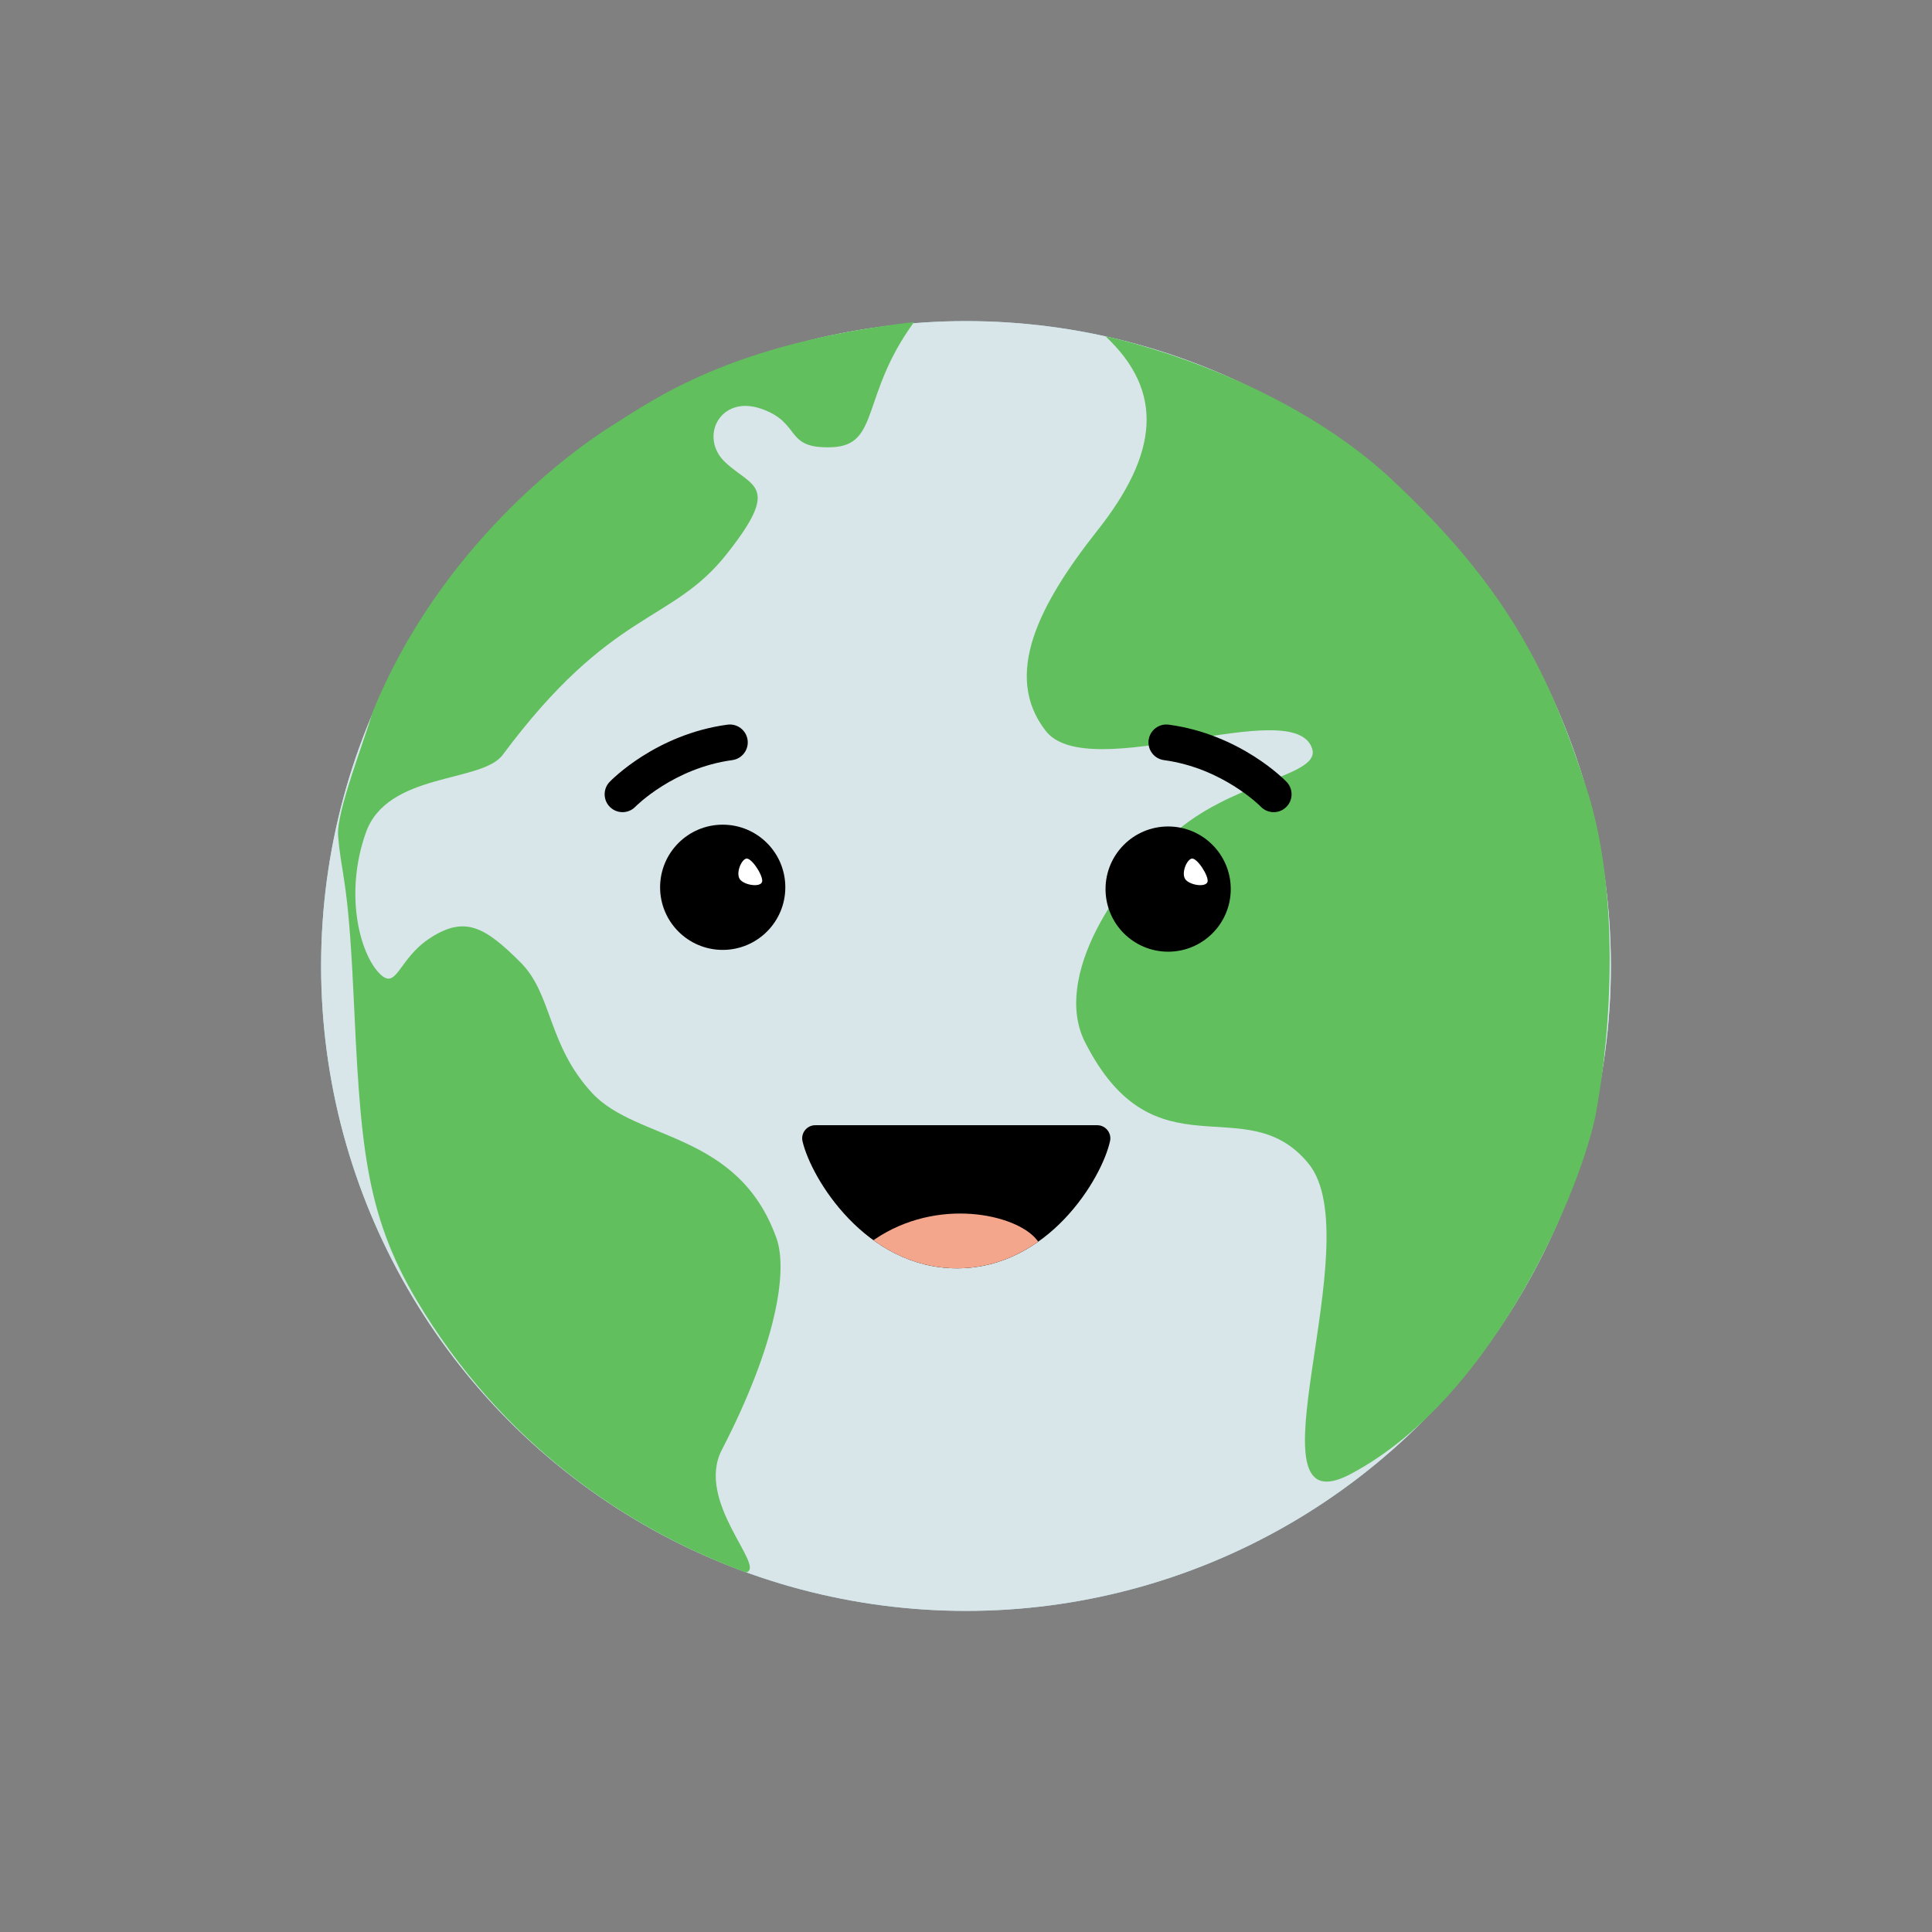 <?xml version="1.0" encoding="utf-8"?>
<!-- Generator: Adobe Illustrator 24.2.1, SVG Export Plug-In . SVG Version: 6.00 Build 0)  -->
<svg version="1.1" xmlns="http://www.w3.org/2000/svg" xmlns:xlink="http://www.w3.org/1999/xlink" x="0px" y="0px"
	 viewBox="0 0 1080 1080" style="enable-background:new 0 0 1080 1080;" xml:space="preserve">
<rect x="0" y="0" width="1080" height="1080" fill="#808080" stroke="none"/>
<style type="text/css">
	.st0{display:none;}
	.st1{display:inline;}
	.st2{fill:#223A59;}
	.st3{fill:#F2EDE4;}
	.st4{fill:#5281B5;}
	.st5{fill:#175A96;}
	.st6{fill:#18487C;}
	.st7{fill:#97C8DB;}
	.st8{fill:#B5D7E2;}
	.st9{fill:#D8E6EA;}
	.st10{display:inline;fill:#61BF5E;}
	.st11{display:inline;fill:#ABD99C;}
	.st12{fill:#61BF5E;}
	.st13{display:inline;fill:#F2EDE4;}
	.st14{display:inline;fill:#F4A68C;}
	.st15{display:none;fill:#F2EDE4;}
	.st16{fill:#F4A68C;}
	.st17{display:none;fill:none;stroke:#000000;stroke-width:18;stroke-linecap:round;stroke-linejoin:round;stroke-miterlimit:10;}
	.st18{fill:#FFFFFF;}
	.st19{display:inline;fill:none;stroke:#F4A68C;stroke-width:50;stroke-linecap:round;stroke-linejoin:round;stroke-miterlimit:10;}
	.st20{display:none;opacity:0.33;}
	.st21{fill:url(#SVGID_1_);}
</style>
<g id="Lager_1_kopia_3" class="st0">
	<g class="st1">
		<circle class="st2" cx="512.5" cy="479.5" r="981.5"/>
	</g>
</g>
<g id="Lager_1_kopia_2" class="st0">
	<g class="st1">
		<circle class="st3" cx="540" cy="540" r="360.5"/>
	</g>
</g>
<g id="Lager_1_kopia_4" class="st0">
	<g class="st1">
		<circle class="st3" cx="1318.5" cy="55.5" r="360.5"/>
	</g>
</g>
<g id="Lager_1_kopia" class="st0">
	<g class="st1">
		<circle class="st4" cx="540" cy="540" r="360.5"/>
	</g>
</g>
<g id="Lager_1_kopia_6" class="st0">
	<g class="st1">
		<circle class="st5" cx="540" cy="540" r="360.5"/>
	</g>
</g>
<g id="Lager_1" class="st0">
	<g class="st1">
		<circle class="st6" cx="540" cy="540" r="360.5"/>
	</g>
</g>
<g id="Lager_1_kopia_7" class="st0">
	<g class="st1">
		<circle class="st7" cx="540" cy="540" r="360.5"/>
	</g>
</g>
<g id="Lager_1_kopia_9">
	<g>
		<circle class="st8" cx="540" cy="540" r="360.5"/>
	</g>
</g>
<g id="Lager_1_kopia_10">
	<g>
		<circle class="st9" cx="540" cy="540" r="360.5"/>
	</g>
</g>
<g id="Lager_1_kopia_8" class="st0">
	<g class="st1">
		<circle class="st2" cx="540" cy="540" r="360.5"/>
	</g>
</g>
<g id="Lager_2" class="st0">
	<path class="st10" d="M613.5,296.5c-32.84,41.54-53,81-29,112s139-21,149,10c4.69,14.54-38.96,17.47-72,43
		c-37.42,28.92-73.24,84.98-55,121c39,77,85,20,120,63S651.83,863.43,713,831c83-44,158.5-175.5,169.5-210.5s17.56-133.78,1-186
		c-19.5-61.5-40-105-105-166S618,188,618,188C651,219,647.5,253.5,613.5,296.5z"/>
	<path class="st10" d="M422.5,872.5c-68-25-73-75-160-155c-42.48-39.06-48.06-82.94-52-167c-3-64-10-71-14-93s7-43,12-60
		C246,306,318,253,342,238s66-46,169-58c-5,54-6.5,81.5-33.5,82.5s-29-26-52-34s-35,16-20,30s54,29,23,68s-59,37-120,119
		c-11.76,15.8-75-16-87,18s3,77,3,77s12-14,31-26s28,10,53,14s28,46,53,73s98.52,18.34,120,78c6.79,18.87-23.11,61.2-53,119
		C413.5,827.5,434.26,869.8,422.5,872.5z"/>
</g>
<g id="Lager_2_kopia" class="st0">
	<path class="st11" d="M613.5,296.5c-32.84,41.54-53,81-29,112s139-21,149,10c4.69,14.54-38.96,17.47-72,43
		c-37.42,28.92-73.24,84.98-55,121c39,77,90,25,125,68S693.83,856.43,755,824c83-44,130.24-164.94,137-201c9-48,13.52-124.64-5-182
		c-20.5-63.5-43.5-111.5-108.5-172.5S618,188,618,188C651,219,647.5,253.5,613.5,296.5z"/>
	<path class="st11" d="M417,879c-68-25-137-73-184-152c-29.5-49.59-31.56-89.44-35.5-173.5c-3-64-6.79-64.21-8.5-86.5
		c-1-13,14.5-52.5,19.5-69.5C246,306,318,253,342,238s66-46,169-58c-30,41-19,69-46,70s-16.5-13.5-39.5-21.5s-35,16-20,30
		S437,271,406,310s-64,30-125,112c-11.76,15.8-64.5,9.5-76.5,43.5s-3.5,66.5,7,78S222,536,241,524s30-6,50,14c17.9,17.9,15,46,40,73
		s81.52,21.34,103,81c6.79,18.87-0.61,60.7-30.5,118.5C388.5,839.5,428.76,876.3,417,879z"/>
</g>
<g id="Lager_2_kopia_3">
	<path class="st12" d="M613.5,296.5c-32.84,41.54-53,81-29,112s139-21,149,10c4.69,14.54-38.96,17.47-72,43
		c-37.42,28.92-73.24,84.98-55,121c39,77,90,25,125,68S693.83,856.43,755,824c83-44,130.24-164.94,137-201c9-48,13.52-124.64-5-182
		c-20.5-63.5-43.5-111.5-108.5-172.5S618,188,618,188C651,219,647.5,253.5,613.5,296.5z"/>
	<path class="st12" d="M417,879c-68-25-137-73-184-152c-29.5-49.59-31.56-89.44-35.5-173.5c-3-64-6.79-64.21-8.5-86.5
		c-1-13,14.5-52.5,19.5-69.5C246,306,318,253,342,238s66-46,169-58c-30,41-19,69-46,70s-16.5-13.5-39.5-21.5s-35,16-20,30
		S437,271,406,310s-64,30-125,112c-11.76,15.8-64.5,9.5-76.5,43.5s-3.5,66.5,7,78S222,536,241,524s30-6,50,14c17.9,17.9,15,46,40,73
		s81.52,21.34,103,81c6.79,18.87-0.61,60.7-30.5,118.5C388.5,839.5,428.76,876.3,417,879z"/>
</g>
<g id="Lager_2_kopia_2" class="st0">
	<g class="st1">
		<path class="st3" d="M613.5,296.5c-32.84,41.54-53,81-29,112s139-21,149,10c4.69,14.54-38.96,17.47-72,43
			c-37.42,28.92-73.24,84.98-55,121c39,77,90,25,125,68S693.83,856.43,755,824c83-44,130.24-164.94,137-201c9-48,13.52-124.64-5-182
			c-20.5-63.5-43.5-111.5-108.5-172.5S618,188,618,188C651,219,647.5,253.5,613.5,296.5z"/>
	</g>
	<g class="st1">
		<path class="st3" d="M417,879c-68-25-137-73-184-152c-29.5-49.59-31.56-89.44-35.5-173.5c-3-64-6.79-64.21-8.5-86.5
			c-1-13,14.5-52.5,19.5-69.5C246,306,318,253,342,238s66-46,169-58c-30,41-19,69-46,70s-16.5-13.5-39.5-21.5s-35,16-20,30
			S437,271,406,310s-64,30-125,112c-11.76,15.8-64.5,9.5-76.5,43.5s-3.5,66.5,7,78S222,536,241,524s30-6,50,14
			c17.9,17.9,15,46,40,73s81.52,21.34,103,81c6.79,18.87-0.61,60.7-30.5,118.5C388.5,839.5,428.76,876.3,417,879z"/>
	</g>
</g>
<g id="Lager_4" class="st0">
	<circle class="st13" cx="403.5" cy="494.5" r="41.5"/>
	<circle class="st13" cx="652.5" cy="494.5" r="41.5"/>
	<g class="st1">
		<circle cx="408" cy="497" r="35"/>
	</g>
	<g class="st1">
		<circle cx="649" cy="498" r="35"/>
	</g>
	<path class="st14" d="M455.76,629h157.59c4.66,0,8.16,4.3,7.17,8.86C615.98,658.68,586,709,535,709s-81.56-50.18-86.39-71.06
		C447.56,633.37,451.06,629,455.76,629z"/>
</g>
<g id="Lager_4_kopia" class="st0">
	<circle class="st3" cx="403.5" cy="494.5" r="41.5"/>
	<circle class="st3" cx="652.5" cy="494.5" r="41.5"/>
	<circle class="st13" cx="403.5" cy="494.5" r="41.5"/>
	<circle class="st13" cx="639.5" cy="468.5" r="76.5"/>
	<circle class="st13" cx="406.5" cy="473.5" r="76.5"/>
	<g class="st1">
		<circle cx="404" cy="496" r="35"/>
	</g>
	<g class="st1">
		<circle cx="653" cy="497" r="35"/>
	</g>
	<g class="st1">
		<path d="M455.76,629h157.59c4.66,0,8.16,4.3,7.17,8.86C615.98,658.68,586,709,535,709s-81.56-50.18-86.39-71.06
			C447.56,633.37,451.06,629,455.76,629z"/>
	</g>
	<path class="st14" d="M488.88,692.85c-0.22,0.15-0.42,0.29-0.64,0.44C501.03,702.54,516.7,709,535,709
		c17.73,0,32.92-6.09,45.38-14.9c-0.31-0.42-0.63-0.83-0.97-1.25C567.83,678.7,524,669,488.88,692.85z"/>
</g>
<g id="Lager_4_kopia_2" class="st0">
	<circle class="st3" cx="403.5" cy="494.5" r="41.5"/>
	<circle class="st3" cx="652.5" cy="494.5" r="41.5"/>
	<circle class="st3" cx="403.5" cy="494.5" r="41.5"/>
	<circle class="st13" cx="639.5" cy="468.5" r="76.5"/>
	<circle class="st13" cx="406.5" cy="473.5" r="76.5"/>
	<g class="st1">
		<circle cx="664.5" cy="484.5" r="48.5"/>
	</g>
	<g class="st1">
		<circle cx="434.5" cy="483.5" r="48.5"/>
	</g>
	<g class="st1">
		<path d="M455.76,629h157.59c4.66,0,8.16,4.3,7.17,8.86C615.98,658.68,586,709,535,709s-81.56-50.18-86.39-71.06
			C447.56,633.37,451.06,629,455.76,629z"/>
	</g>
	<path class="st14" d="M488.88,692.85c-0.22,0.15-0.42,0.29-0.64,0.44C501.03,702.54,516.7,709,535,709
		c17.73,0,32.92-6.09,45.38-14.9c-0.31-0.42-0.63-0.83-0.97-1.25C567.83,678.7,524,669,488.88,692.85z"/>
</g>
<g id="Lager_4_kopia_3">
	<circle class="st15" cx="403.5" cy="494.5" r="41.5"/>
	<circle class="st15" cx="652.5" cy="494.5" r="41.5"/>
	<circle class="st15" cx="403.5" cy="494.5" r="41.5"/>
	<circle class="st15" cx="639.5" cy="468.5" r="76.5"/>
	<circle class="st15" cx="406.5" cy="473.5" r="76.5"/>
	<g>
		<circle cx="404" cy="496" r="35"/>
	</g>
	<g>
		<circle cx="653" cy="497" r="35"/>
	</g>
	<g>
		<path d="M455.76,629h157.59c4.66,0,8.16,4.3,7.17,8.86C615.98,658.68,586,709,535,709s-81.56-50.18-86.39-71.06
			C447.56,633.37,451.06,629,455.76,629z"/>
	</g>
	<path class="st16" d="M488.88,692.85c-0.22,0.15-0.42,0.29-0.64,0.44C501.03,702.54,516.7,709,535,709
		c17.73,0,32.92-6.09,45.38-14.9c-0.31-0.42-0.63-0.83-0.97-1.25C567.83,678.7,524,669,488.88,692.85z"/>
</g>
<g id="Lager_10">
	<path d="M712,454c-2.62,0-5.24-1.02-7.2-3.06c-0.32-0.33-21.38-21.6-54.14-26.03c-5.47-0.74-9.31-5.78-8.57-11.25
		c0.74-5.47,5.78-9.31,11.25-8.57c40,5.41,64.84,30.91,65.88,31.99c3.82,3.99,3.69,10.32-0.3,14.14
		C716.98,453.08,714.49,454,712,454z"/>
	<path d="M348,454c2.62,0,5.24-1.02,7.2-3.06c0.32-0.33,21.38-21.6,54.14-26.03c5.47-0.74,9.31-5.78,8.57-11.25
		c-0.74-5.47-5.78-9.31-11.25-8.57c-40,5.41-64.84,30.91-65.88,31.99c-3.82,3.99-3.69,10.32,0.3,14.14
		C343.02,453.08,345.51,454,348,454z"/>
	<path class="st17" d="M712,444c0,0-23-24-60-29"/>
	<path class="st18" d="M417,480c-3,1-6,9-3,12s11,4,12,1S420,479,417,480z"/>
	<path class="st18" d="M666,480c-3,1-6,9-3,12s11,4,12,1S669,479,666,480z"/>
</g>
<g id="Lager_5" class="st0">
	<path class="st19" d="M465,645c0,0,80,40,174,0"/>
</g>
<g id="Lager_1_kopia_5" class="st20">
	<g class="st1">
		<radialGradient id="SVGID_1_" cx="540" cy="540" r="360.5" gradientUnits="userSpaceOnUse">
			<stop  offset="0" style="stop-color:#FFFFFF"/>
			<stop  offset="1" style="stop-color:#000000"/>
		</radialGradient>
		<circle class="st21" cx="540" cy="540" r="360.5"/>
	</g>
</g>
</svg>
